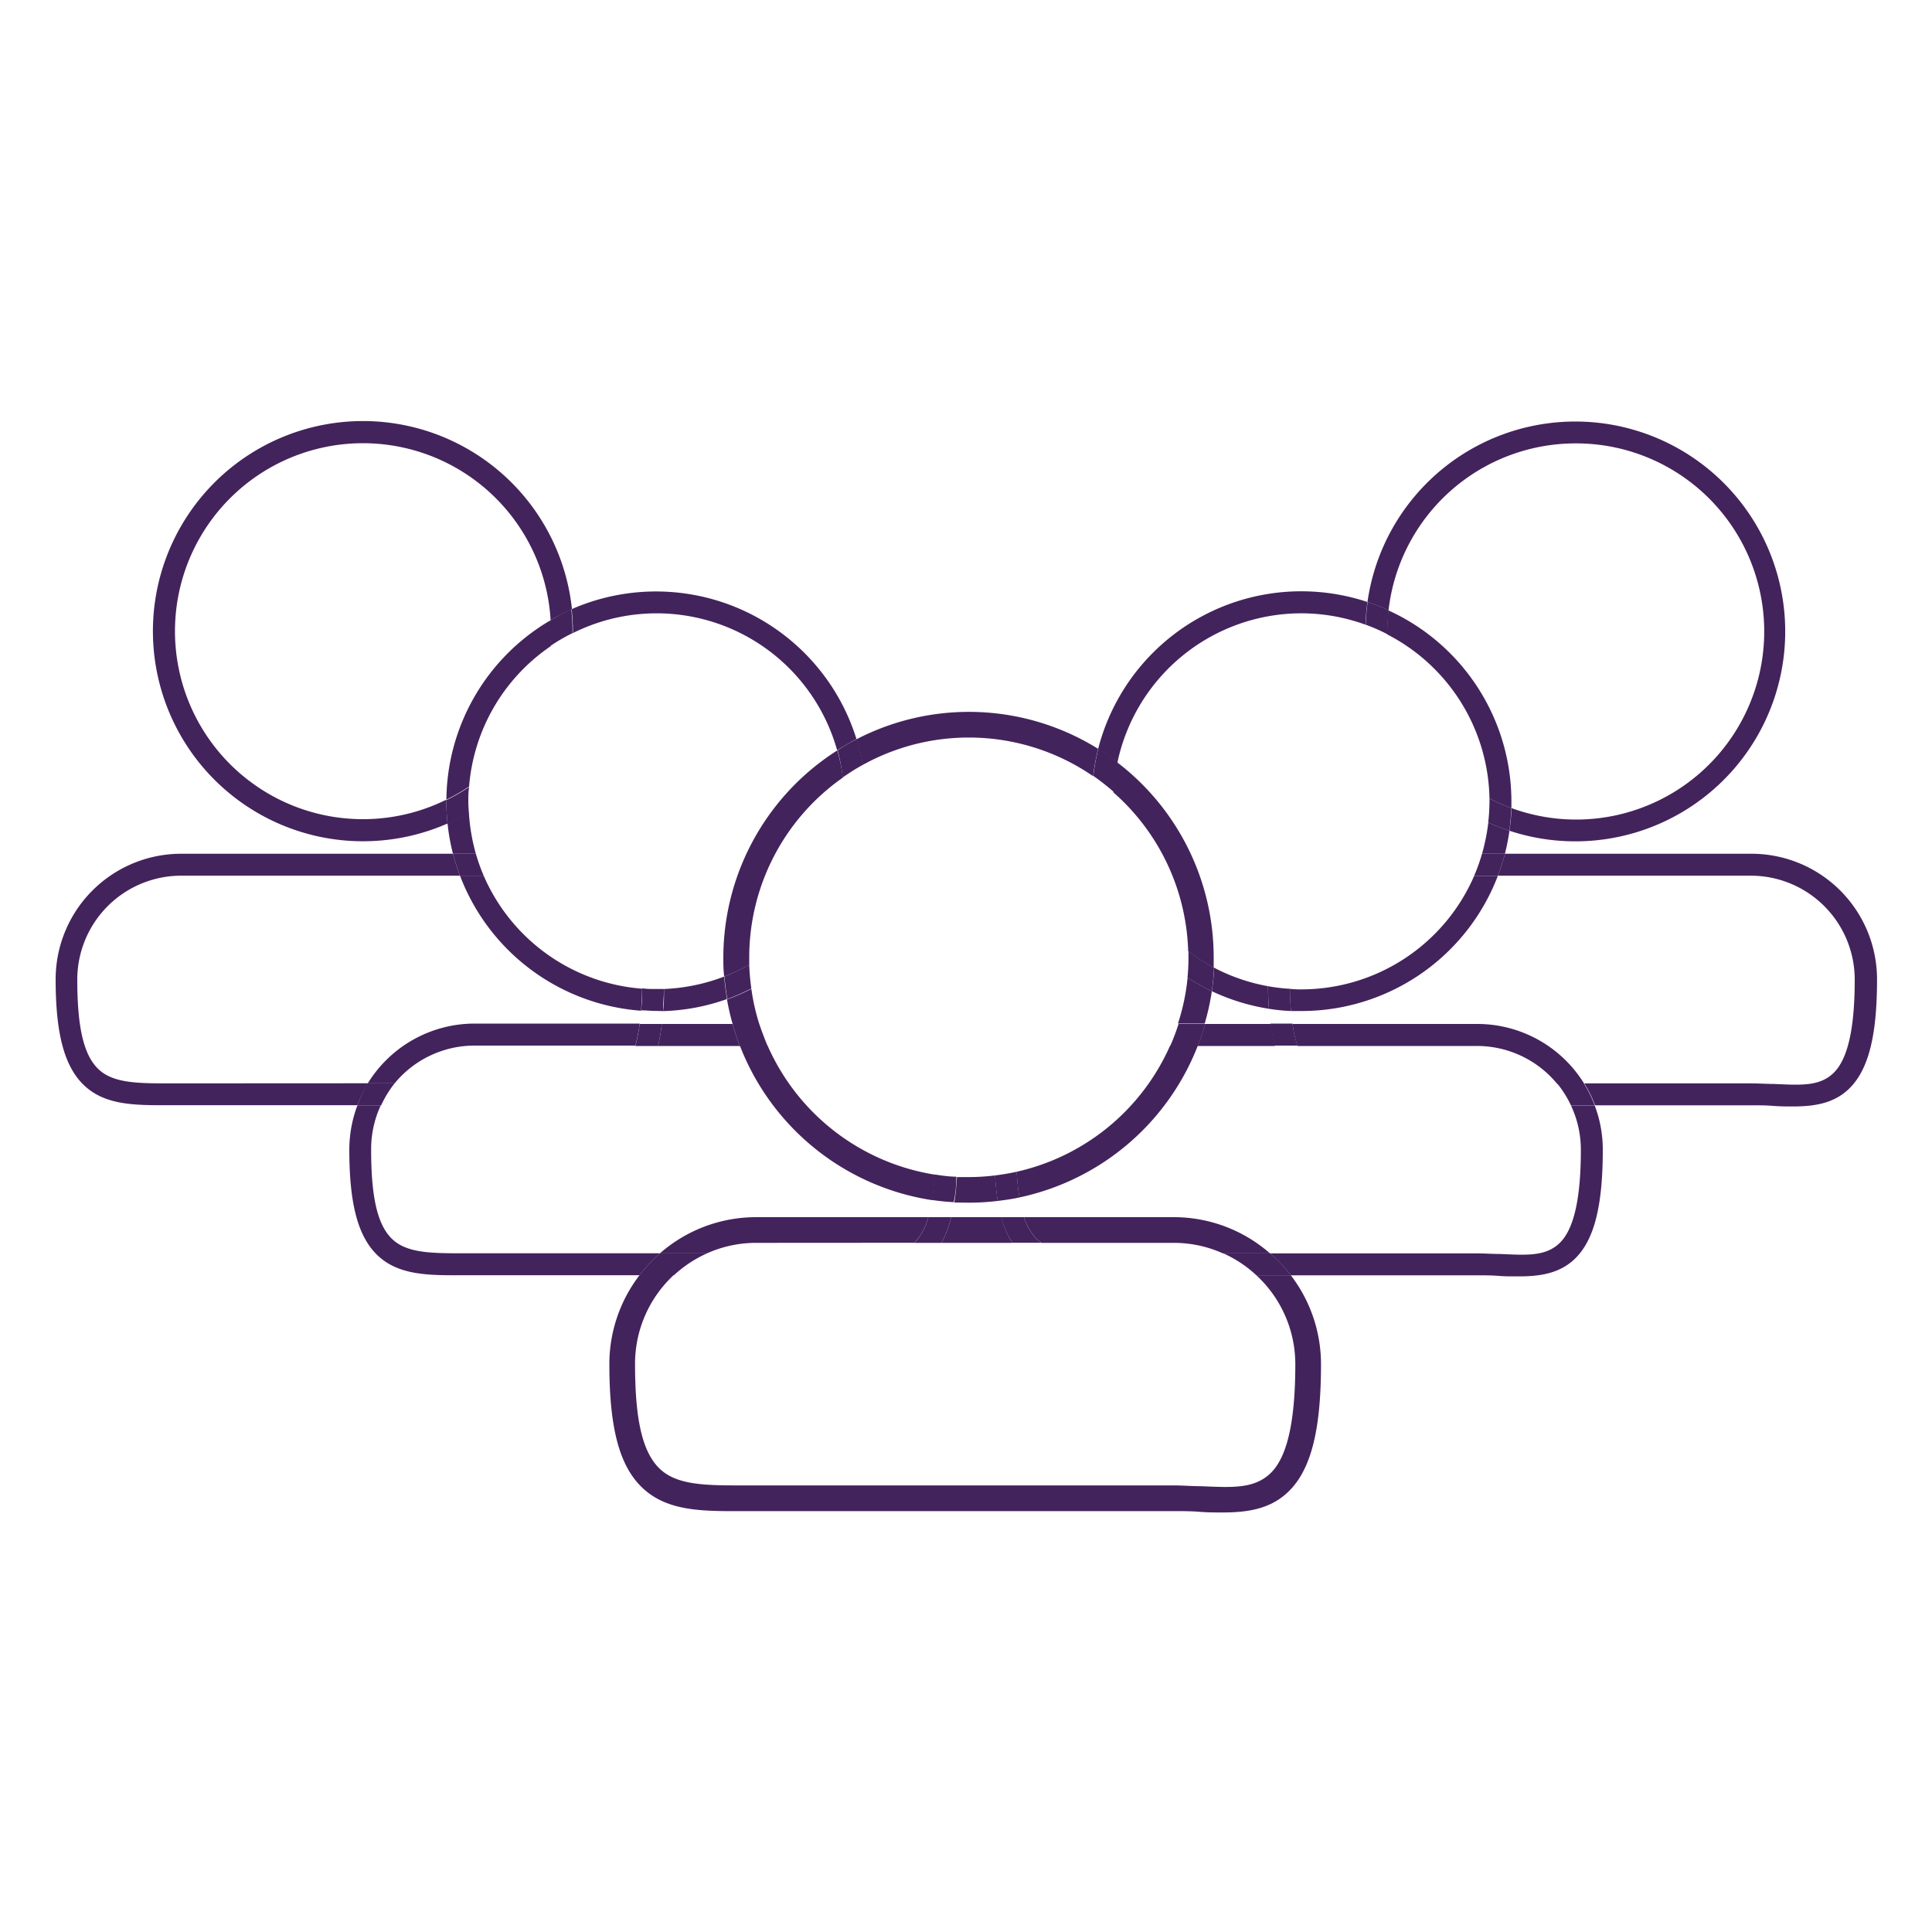 <svg id="Layer_1" data-name="Layer 1" xmlns="http://www.w3.org/2000/svg" viewBox="0 0 200 200"><defs><style>.cls-1{fill:none}.cls-2{fill:#43235c}</style></defs><path class="cls-1" d="M49.13 106h17.09c.06-.42.1-.86.14-1.33a21.76 21.76 0 01-18.74-14H18.76A10.76 10.76 0 008 101.4c0 4.85.68 7.79 2.16 9.26s4.13 1.51 7.42 1.49h20.49A13 13 0 0149.13 106zM125.7 99.1v1.07a19.48 19.48 0 005.59 1.92v-.69a13 13 0 0113-13h9.16a20.43 20.43 0 00.65-3.24 21.76 21.76 0 01-12.73-19.78v-.69a19.41 19.41 0 00-25.67 14.22 25.4 25.4 0 0110 20.19zM134.07 112.27a8.6 8.6 0 01-2.13-4h-8A25.5 25.5 0 01105.52 124a12.3 12.3 0 00.5 2h15.5a15.11 15.11 0 0110 3.75h21.38c.8 0 1.59 0 2.34.06 2.7.11 4.83.19 6.21-1.13s2.2-4.6 2.2-9.68a10.74 10.74 0 00-1-4.57h-19.54c-3.66.01-6.83.04-9.04-2.16z"/><path class="cls-1" d="M154.19 82.66a19.5 19.5 0 00-10.56-17 19.46 19.46 0 0010.56 17z"/><path class="cls-1" d="M156.47 83v.7a19.45 19.45 0 10-12.72-20.47A21.74 21.74 0 01156.47 83zM77.54 99.1v.76A19.48 19.48 0 0087.41 83a20.08 20.08 0 00-.17-2.47 22.74 22.74 0 00-9.7 18.57zM107.83 128.65c1.57 1.11 4 1.11 6.93 1.09h11.86a12.41 12.41 0 00-5.1-1.09zM57 64.2a19.5 19.5 0 10-10.79 18.58A21.73 21.73 0 0157 64.2z"/><path class="cls-1" d="M77.78 102.33a21.74 21.74 0 00.82 3.67h7.51a13 13 0 0113 13c0 1 0 1.94-.09 2.82h1.25a21.87 21.87 0 002.7-.17c0-.84-.09-1.72-.09-2.69a13 13 0 0113-13H122a22 22 0 001-4.76A21.72 21.72 0 01113 83a20.28 20.28 0 01.16-2.6 22.7 22.7 0 00-23.81-1.19 22.54 22.54 0 01.33 3.79 21.76 21.76 0 01-11.9 19.33z"/><path class="cls-1" d="M123 98.47A22.74 22.74 0 00115.32 82v.92A19.44 19.44 0 00123 98.47zM152.9 108.24h-18.59a5.9 5.9 0 001.37 2.42c1.54 1.53 4.13 1.51 7.42 1.49h18.09a10.74 10.74 0 00-8.29-3.91zM57 66.9a19.45 19.45 0 00-8.4 14.52A19.51 19.51 0 0057 66.9zM96.1 126a16.74 16.74 0 00.4-1.77 25.47 25.47 0 01-19.91-16h-8.47a8.79 8.79 0 01-2.27 4.48c-1.58 1.52-3.6 1.82-5.8 1.82-.67 0-1.36 0-2.06-.06s-1.49-.06-2.25-.06H39.41a10.74 10.74 0 00-1 4.57c0 4.85.69 7.79 2.16 9.26s4.13 1.51 7.42 1.49h20.35a15.11 15.11 0 0110-3.75zM98.77 124.45c-.09.55-.19 1.06-.3 1.54h5.18c-.15-.52-.27-1.07-.38-1.67a24.33 24.33 0 01-3 .18c-.49 0-1-.02-1.5-.05zM105.17 119c0 .83 0 1.59.07 2.31a22.83 22.83 0 0015.88-13.06h-5.2A10.77 10.77 0 00105.17 119zM124.75 106h6.76q-.09-.72-.15-1.53a21.83 21.83 0 01-5.91-1.82 24.89 24.89 0 01-.7 3.35z"/><path class="cls-1" d="M58.08 112.21c2.7.11 4.82.19 6.2-1.13a6.27 6.27 0 001.49-2.84H49.13a10.7 10.7 0 00-8.28 3.91h14.89c.8 0 1.58.03 2.34.06zM134.73 104.69h-1.09c.05.46.1.89.16 1.3h19.1a13 13 0 0111.1 6.16h17.28c.8 0 1.59 0 2.35.06 2.69.11 4.82.19 6.2-1.13s2.2-4.59 2.2-9.68a10.76 10.76 0 00-10.75-10.75h-26.22a21.76 21.76 0 01-20.33 14.04zM86.11 108.24h-6.65a22.85 22.85 0 0017.32 13.34c0-.81.08-1.66.08-2.59a10.76 10.76 0 00-10.75-10.75zM88.45 129.8c2.7.11 4.83.19 6.21-1.13H78.31a12.41 12.41 0 00-5.1 1.09h12.9c.8-.02 1.59.01 2.34.04z"/><path class="cls-1" d="M105.73 129.86a7.1 7.1 0 01-.94-1.21h-7.32a6.79 6.79 0 01-1.24 1.66c-1.59 1.52-3.61 1.81-5.8 1.81-.68 0-1.37 0-2.07-.05s-1.48-.06-2.25-.06H69.78a12.52 12.52 0 00-4 9.2c0 5.67.8 9.11 2.53 10.82s4.83 1.77 8.67 1.75h44.58c.94 0 1.86 0 2.74.08 3.15.12 5.64.22 7.25-1.33s2.58-5.36 2.58-11.31a12.52 12.52 0 00-4-9.2h-15.36c-3.66-.02-6.83.03-9.04-2.16zM68.76 101.4v1a19.54 19.54 0 006.24-1.31c0-.66-.09-1.32-.09-2a25.42 25.42 0 0111.75-21.42A19.4 19.4 0 0059.3 65.54a21.73 21.73 0 01-10.76 18.58 20 20 0 00.72 4.26h6.48a13 13 0 0113.02 13.02zM133.52 101.4v1c.4 0 .8.06 1.2.06a19.5 19.5 0 0017.88-11.77h-8.35a10.76 10.76 0 00-10.73 10.71z"/><path class="cls-1" d="M66.47 102.35v-.95a10.76 10.76 0 00-10.73-10.75h-5.67a19.5 19.5 0 0016.4 11.7zM68.64 104.67c0 .45-.08.88-.13 1.29h7.33a23.43 23.43 0 01-.58-2.54 21.41 21.41 0 01-6.62 1.25z"/><path class="cls-2" d="M163.08 45.9a19.47 19.47 0 11-6.62 37.75c0 .79-.1 1.58-.2 2.35a21.73 21.73 0 10-14.7-23.68 19.34 19.34 0 012.18.86 19.49 19.49 0 0119.34-17.28z"/><path class="cls-2" d="M181.24 88.38h-25.45a22.22 22.22 0 01-.73 2.27h26.18A10.76 10.76 0 01192 101.4c0 5.09-.72 8.25-2.2 9.68s-3.51 1.24-6.2 1.13c-.76 0-1.55-.06-2.35-.06H164a12.28 12.28 0 011.12 2.27h16.16c.77 0 1.53 0 2.26.06s1.39.06 2.06.06c2.19 0 4.22-.3 5.8-1.82 2-1.93 2.91-5.42 2.91-11.32a13 13 0 00-13.07-13.02zM46.21 82.78A19.46 19.46 0 1157 64.2a23.06 23.06 0 012.21-1.14 21.75 21.75 0 10-12.88 22.19 21.72 21.72 0 01-.12-2.3zM18.76 112.15h-1.17c-3.29 0-5.88 0-7.42-1.49S8 106.25 8 101.4a10.76 10.76 0 0110.76-10.75h28.86a22.22 22.22 0 01-.73-2.27H18.76a13 13 0 00-13 13c0 5.57.88 8.92 2.84 10.87 2.21 2.2 5.37 2.17 9 2.16H37a13 13 0 011.12-2.27zM154.19 82.66a20 20 0 002.27 1v-.7a21.74 21.74 0 00-12.73-19.77 19.63 19.63 0 00-.13 2.18v.3a19.5 19.5 0 0110.59 16.99zM131.36 104.43c-.06-.73-.09-1.51-.1-2.34a19.48 19.48 0 01-5.59-1.92c0 .82-.11 1.63-.22 2.44a21.83 21.83 0 005.91 1.82zM134.73 63.49a19.47 19.47 0 016.63 1.18 20.31 20.31 0 01.2-2.35 21.71 21.71 0 00-27.88 15.2c.7.43 1.37.9 2 1.39a19.48 19.48 0 0119.05-15.42zM134.73 102.42c-.4 0-.8 0-1.2-.06 0 .82.05 1.6.11 2.3h1.09a21.76 21.76 0 0020.33-14h-2.45a19.5 19.5 0 01-17.88 11.76zM153.42 88.38h2.37a23.29 23.29 0 00.47-2.38 20.73 20.73 0 01-2.19-.86 20.43 20.43 0 01-.65 3.24z"/><path class="cls-2" d="M143.63 65.66v-.3a19.63 19.63 0 01.13-2.18 19.34 19.34 0 00-2.18-.86 20.31 20.31 0 00-.2 2.35 18.33 18.33 0 012.25.99zM154.19 82.66v.29a19.81 19.81 0 01-.13 2.19 20.73 20.73 0 002.19.86c.1-.77.17-1.56.2-2.35a20 20 0 01-2.26-.99zM131.36 104.43a19.14 19.14 0 002.28.23c-.06-.7-.09-1.48-.11-2.3a18.76 18.76 0 01-2.27-.27c.01.83.04 1.61.1 2.34zM152.61 90.65h2.45a22.22 22.22 0 00.73-2.27h-2.37a20.43 20.43 0 01-.81 2.27zM124.75 106c-.22.78-.47 1.54-.76 2.28h8a18.56 18.56 0 01-.43-2.28zM163.65 119c0 5.08-.72 8.25-2.2 9.68s-3.51 1.24-6.21 1.13c-.75 0-1.54-.06-2.34-.06h-21.41a14.77 14.77 0 012.13 2.27h19.28c.77 0 1.52 0 2.25.06s1.39.05 2.07.05c2.19 0 4.21-.29 5.8-1.81 2-1.93 2.9-5.42 2.9-11.32a12.87 12.87 0 00-.84-4.57h-2.46a10.74 10.74 0 011.03 4.57zM152.9 106h-19.1a12.67 12.67 0 00.51 2.28h18.59a10.74 10.74 0 018.29 3.91H164a13 13 0 00-11.1-6.19z"/><path class="cls-2" d="M131.94 108.24h2.37a12.67 12.67 0 01-.51-2.28h-2.29a18.56 18.56 0 00.43 2.28zM161.19 112.15a10.87 10.87 0 011.43 2.27h2.46a12.28 12.28 0 00-1.12-2.27zM59.3 65.54a19.4 19.4 0 0127.36 12.13c.66-.42 1.34-.81 2-1.17a21.73 21.73 0 00-29.48-13.44 22 22 0 01.13 2.3c0 .06-.01.12-.01.18zM66.36 104.63c.06-.71.09-1.47.11-2.28a19.5 19.5 0 01-16.4-11.7h-2.45a21.76 21.76 0 0018.74 13.98zM75.26 103.42c-.13-.77-.23-1.54-.29-2.33a19.54 19.54 0 01-6.23 1.29c0 .81 0 1.58-.1 2.29a21.41 21.41 0 006.62-1.25zM57 66.9c0-.51.07-1 .07-1.54s0-.77-.06-1.16a21.73 21.73 0 00-10.8 18.58 19.64 19.64 0 002.35-1.36A19.45 19.45 0 0157 66.9zM48.54 84.12a20 20 0 01-2.21 1.13 21.57 21.57 0 00.56 3.13h2.37a20 20 0 01-.72-4.26z"/><path class="cls-2" d="M48.48 83c0-.52 0-1 .08-1.53a19.64 19.64 0 01-2.35 1.36V83a21.72 21.72 0 00.12 2.3 20 20 0 002.21-1.13c-.03-.44-.06-.82-.06-1.17zM57 65.36c0 .52 0 1-.07 1.54a18.77 18.77 0 012.34-1.36v-.18a22 22 0 00-.13-2.3A23.06 23.06 0 0057 64.2v1.16zM68.64 104.67c0-.71.08-1.48.1-2.29h-.8c-.49 0-1 0-1.47-.07 0 .81 0 1.57-.11 2.28.53 0 1 .06 1.58.06zM50.07 90.65a20.43 20.43 0 01-.81-2.27h-2.37a22.22 22.22 0 00.73 2.27zM49.13 108.24h16.64a17 17 0 00.45-2.28H49.13a13 13 0 00-11.06 6.19h2.78a10.7 10.7 0 018.28-3.91zM68.34 129.74H48c-3.29 0-5.88 0-7.42-1.49s-2.16-4.41-2.16-9.26a10.74 10.74 0 011-4.57H37a13.1 13.1 0 00-.84 4.57c0 5.57.87 8.92 2.83 10.87 2.21 2.19 5.38 2.17 9 2.15h18.22a14.77 14.77 0 012.13-2.27zM68.51 106a19.24 19.24 0 01-.39 2.28h8.47c-.28-.74-.54-1.5-.75-2.28z"/><path class="cls-2" d="M66.22 106a17 17 0 01-.45 2.28h2.35a19.24 19.24 0 00.39-2.28zM40.85 112.15h-2.78a13 13 0 00-1.07 2.27h2.46a10.91 10.91 0 011.39-2.27zM123 98.47a20.14 20.14 0 002.64 1.7V99.1a25.4 25.4 0 00-10-20.19 18.87 18.87 0 00-.38 3.12A22.74 22.74 0 01123 98.47zM125.45 102.61a22.77 22.77 0 01-2.51-1.41 22 22 0 01-1 4.76h2.77a24.89 24.89 0 00.74-3.35zM75.84 106h2.76a21.74 21.74 0 01-.82-3.63 20.82 20.82 0 01-2.52 1.09 23.43 23.43 0 00.58 2.54zM100.29 124.5a24.33 24.33 0 003-.18c-.13-.79-.22-1.69-.28-2.64a21.87 21.87 0 01-2.7.17h-1.25c-.06 1-.14 1.84-.27 2.64.48-.01.99.01 1.5.01zM74.88 99.1c0 .67 0 1.33.09 2a19.82 19.82 0 002.59-1.23v-.76a22.74 22.74 0 019.7-18.62 20 20 0 00-.58-2.81 25.42 25.42 0 00-11.8 21.42zM100.29 76.35a22.66 22.66 0 0112.87 4 21.74 21.74 0 01.52-2.83 25.3 25.3 0 00-25-1 22.93 22.93 0 01.64 2.66 22.61 22.61 0 0110.97-2.83zM105.24 121.3a26.59 26.59 0 00.28 2.66A25.5 25.5 0 00124 108.24h-2.87a22.83 22.83 0 01-15.89 13.06zM79.46 108.24h-2.87a25.47 25.47 0 0019.91 16 26.47 26.47 0 00.28-2.64 22.85 22.85 0 01-17.32-13.36z"/><path class="cls-2" d="M115.32 82a18.87 18.87 0 01.38-3.12c-.65-.49-1.32-1-2-1.39a21.74 21.74 0 00-.52 2.83 25 25 0 012.14 1.68zM125.67 100.17a20.14 20.14 0 01-2.64-1.7v.63a20.8 20.8 0 01-.1 2.1 22.77 22.77 0 002.51 1.41c.12-.81.2-1.61.23-2.44zM122 106a22.26 22.26 0 01-.86 2.28H124c.29-.74.54-1.5.76-2.28zM103 121.68c.06.95.15 1.85.28 2.64.76-.09 1.52-.2 2.25-.36a26.59 26.59 0 01-.28-2.66c-.75.16-1.5.29-2.25.38zM77.78 102.33a22.44 22.44 0 01-.22-2.47 19.82 19.82 0 01-2.56 1.23c.06.79.16 1.56.29 2.33a20.82 20.82 0 002.49-1.09zM87.24 80.48a22.67 22.67 0 012.11-1.32 22.93 22.93 0 00-.64-2.66c-.71.36-1.39.75-2 1.17a20 20 0 01.53 2.81zM99 121.81c-.76 0-1.52-.12-2.26-.23a26.47 26.47 0 01-.28 2.64c.74.11 1.5.19 2.27.23.17-.8.27-1.68.27-2.64zM78.6 106h-2.76c.21.78.47 1.54.75 2.28h2.87c-.32-.78-.61-1.54-.86-2.28zM106 126a5.84 5.84 0 001.31 2.26 6.25 6.25 0 00.5.4h13.69a12.41 12.41 0 015.1 1.09h4.87a15.11 15.11 0 00-10-3.75zM94.67 128.65A6.23 6.23 0 0096.1 126H78.31a15.11 15.11 0 00-10 3.75h4.87a12.41 12.41 0 015.1-1.09zM134.09 141.21c0 5.95-.84 9.65-2.58 11.31s-4.1 1.45-7.25 1.33c-.88 0-1.8-.08-2.74-.08H76.94c-3.84 0-6.87 0-8.67-1.75s-2.53-5.15-2.53-10.82a12.52 12.52 0 014-9.2h-3.53a15.13 15.13 0 00-3.13 9.2c0 6.51 1 10.43 3.31 12.71 2.59 2.56 6.29 2.54 10.57 2.52h44.56c.9 0 1.78 0 2.64.07s1.62.07 2.41.07c2.56 0 4.93-.35 6.78-2.13 2.35-2.25 3.4-6.34 3.4-13.23a15.13 15.13 0 00-3.13-9.2h-3.57a12.52 12.52 0 014.04 9.2zM98.47 126a11.28 11.28 0 01-1 2.66h7.32a9.87 9.87 0 01-1.14-2.66z"/><path class="cls-2" d="M131.49 129.74h-4.87a12.41 12.41 0 013.43 2.27h3.57a14.77 14.77 0 00-2.13-2.27zM104.79 128.65h3a6.25 6.25 0 01-.5-.4A5.84 5.84 0 01106 126h-2.37a9.87 9.87 0 001.16 2.65zM96.1 126a6.23 6.23 0 01-1.43 2.66h2.8a11.28 11.28 0 001-2.66zM73.21 129.74h-4.87a14.77 14.77 0 00-2.13 2.26h3.57a12.56 12.56 0 013.43-2.26z"/></svg>